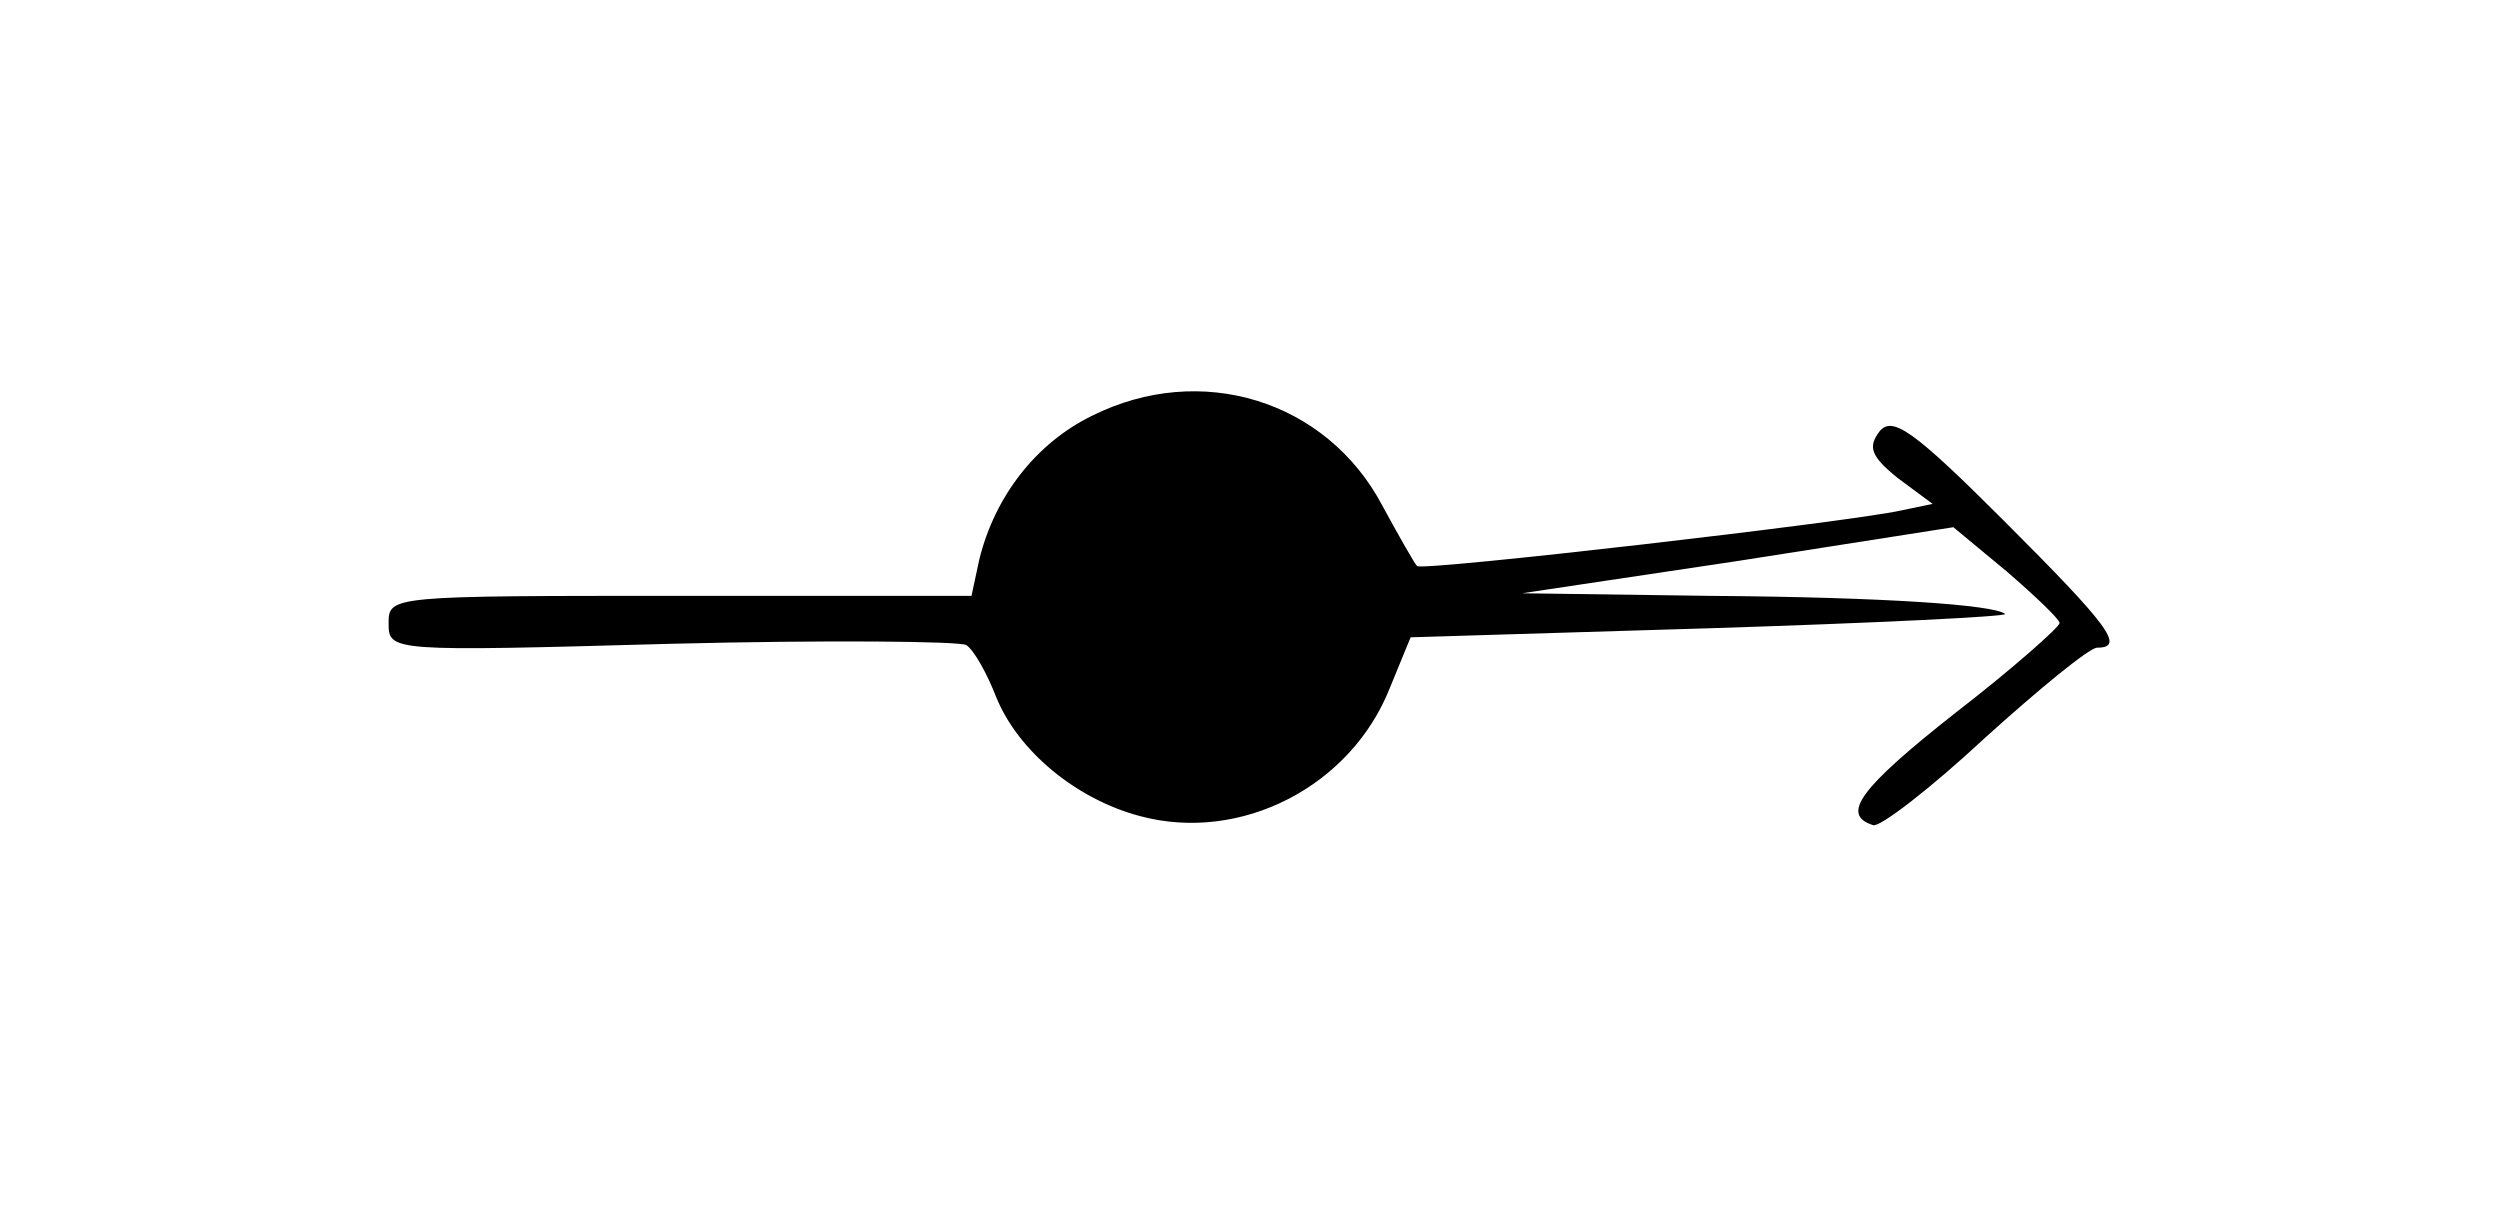 <?xml version="1.0" standalone="no"?>
<!DOCTYPE svg PUBLIC "-//W3C//DTD SVG 20010904//EN"
 "http://www.w3.org/TR/2001/REC-SVG-20010904/DTD/svg10.dtd">
<svg version="1.0" xmlns="http://www.w3.org/2000/svg"
 width="193pt" height="94pt" viewBox="0 0 193 94"
 preserveAspectRatio="xMidYMid meet">
<g transform="translate(0,94) scale(0.1,-0.1)"
fill="#000000" stroke="none">
<path d="M843 619 c-43 -21 -75 -62 -87 -111 l-6 -28 -225 0 c-223 0 -225 0
-225 -21 0 -22 1 -22 218 -16 120 3 223 2 228 -1 6 -4 16 -22 23 -40 17 -42
62 -79 111 -92 78 -21 163 23 193 99 l16 39 231 7 c127 4 229 9 228 11 -8 7
-92 13 -228 14 l-145 2 167 25 166 26 41 -34 c22 -19 41 -37 41 -40 0 -3 -36
-35 -80 -69 -75 -59 -89 -79 -64 -87 5 -2 44 28 86 67 42 38 81 70 87 70 22 0
9 17 -72 98 -70 70 -86 81 -96 69 -9 -12 -7 -19 14 -36 l27 -20 -24 -5 c-40
-9 -370 -47 -374 -43 -2 2 -14 23 -27 47 -43 81 -140 111 -224 69z"/>
</g>
</svg>
